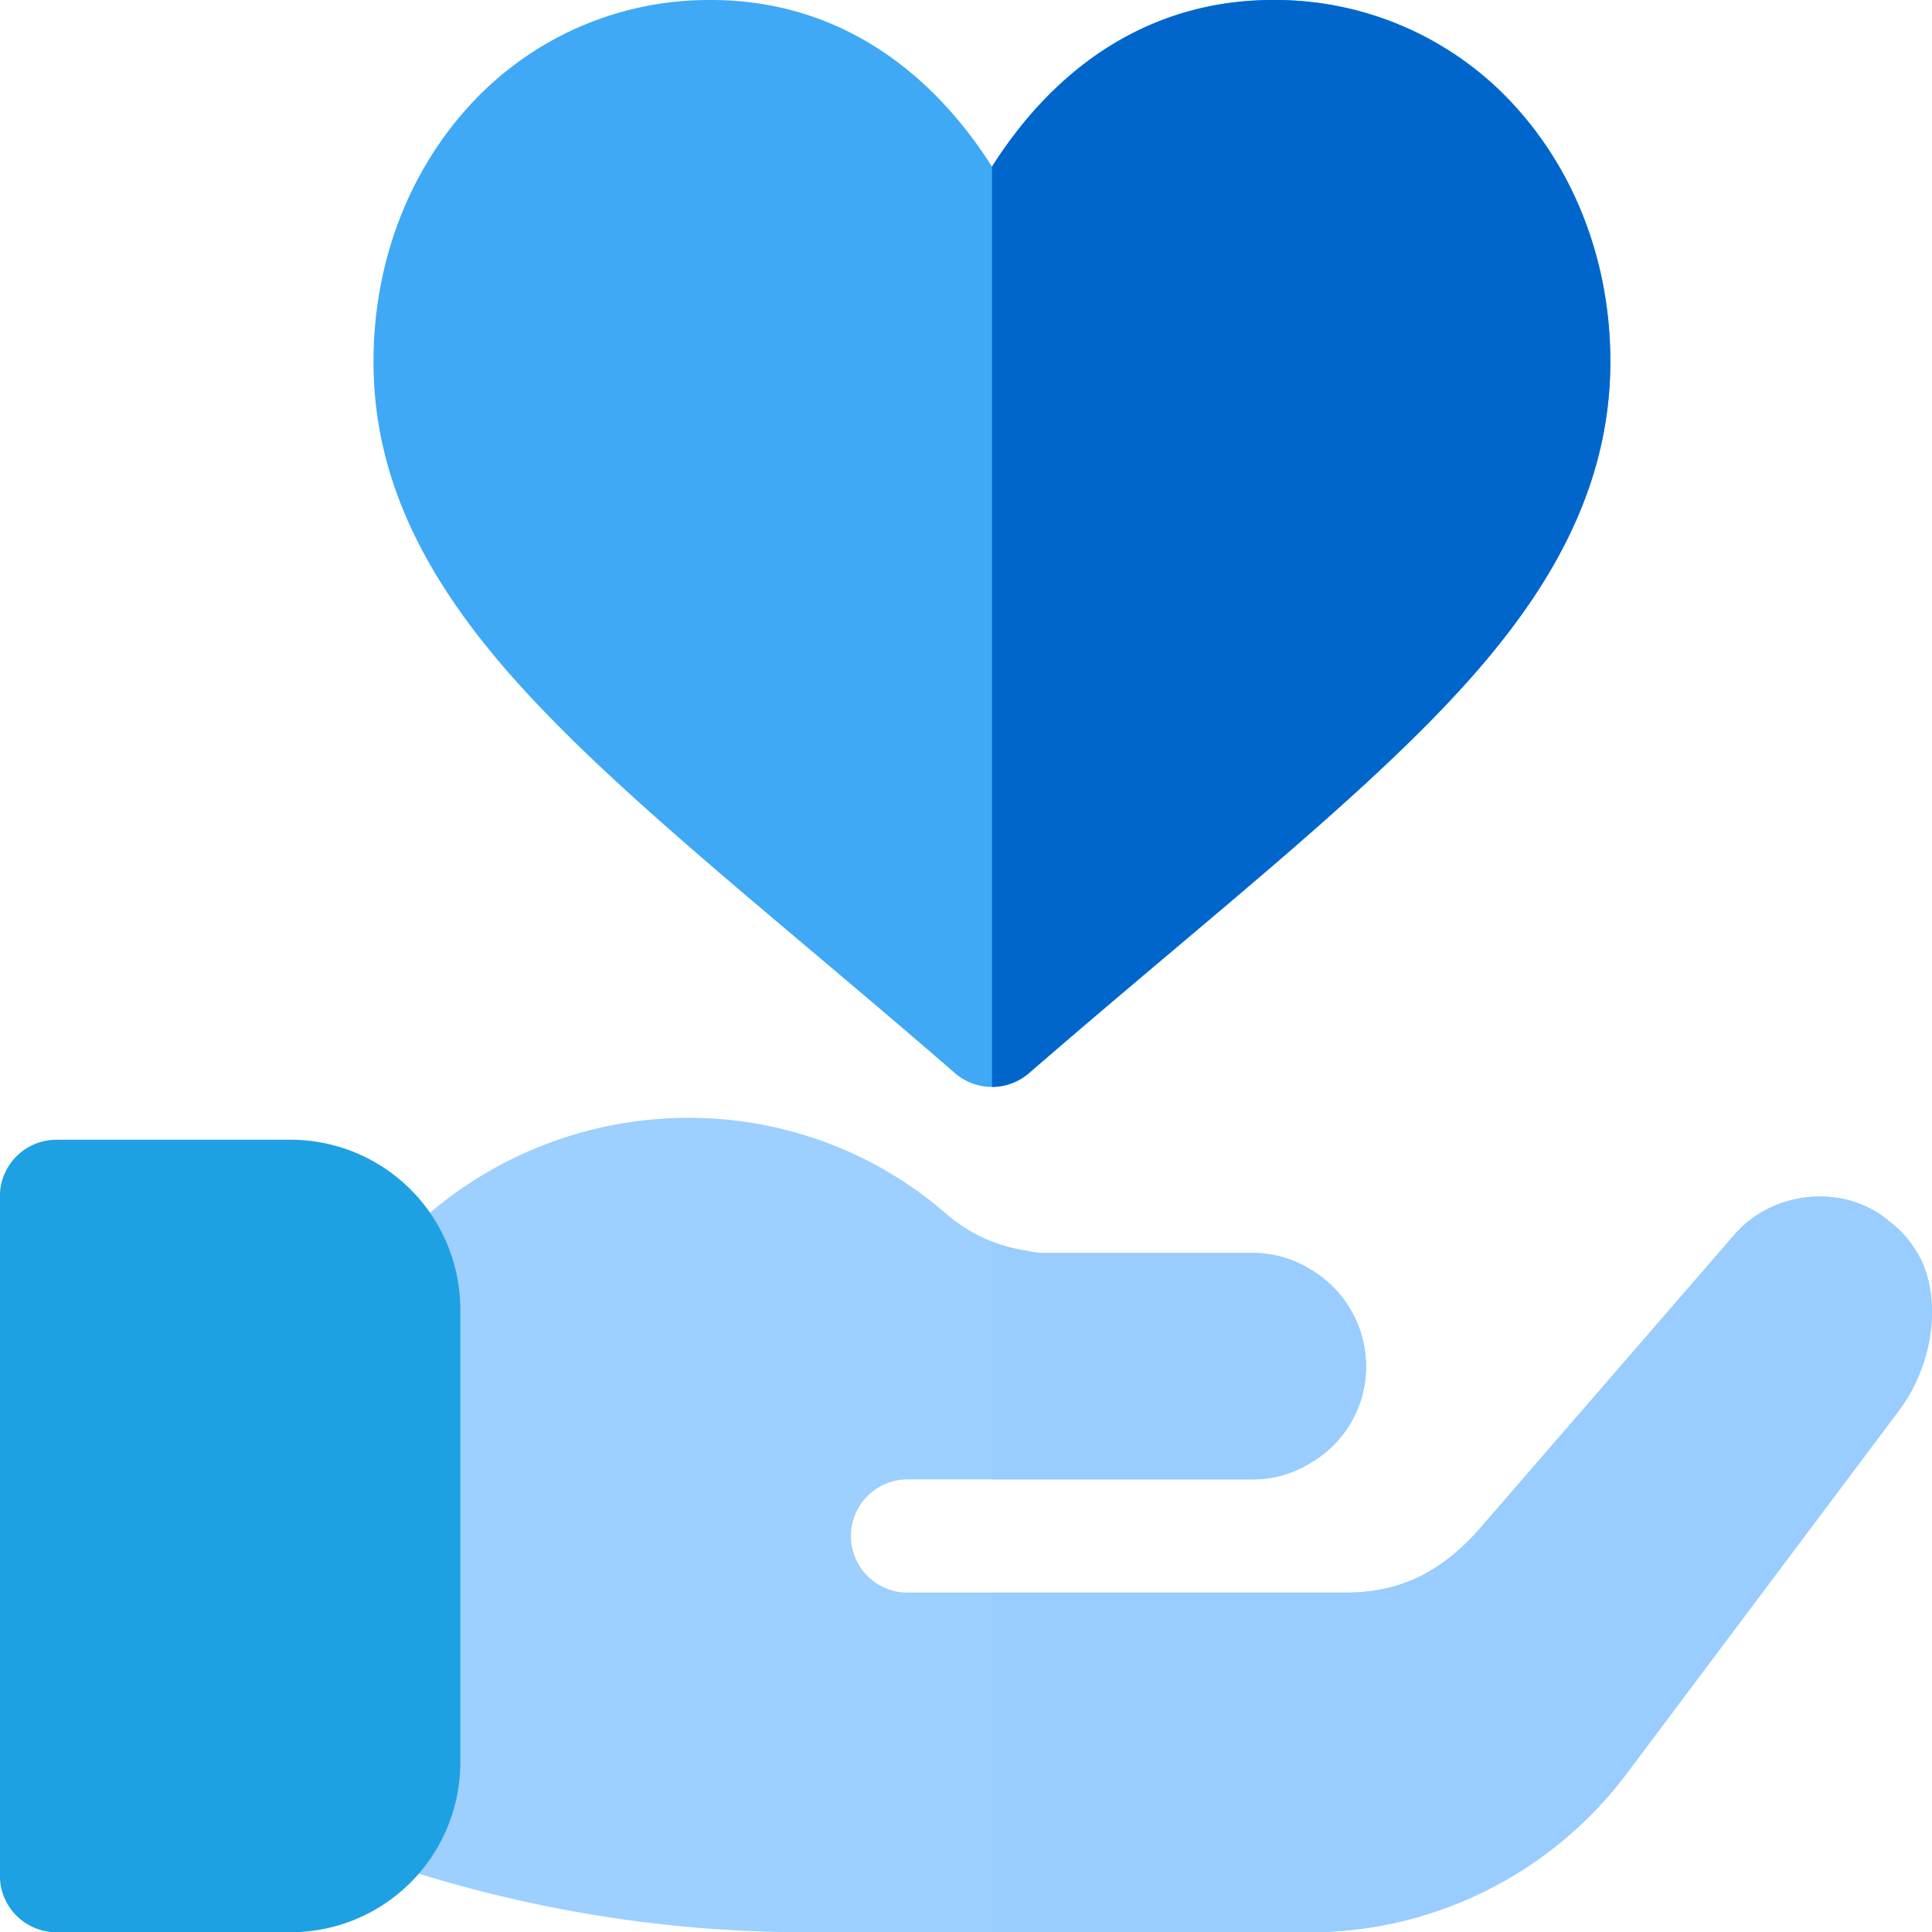 <svg id="Capa_1" data-name="Capa 1" xmlns="http://www.w3.org/2000/svg" viewBox="0 0 511.93 512"><defs><style>.cls-1{fill:#3fa9f5;}.cls-2{fill:#9dcfff;}.cls-3{fill:#1ea1e3;}.cls-4{fill:#9cf;}.cls-5{fill:#06c;}</style></defs><title>donate</title><path class="cls-1" d="M214.58,251.56c12.28,10.37,25,21.08,38.47,32.78a15,15,0,0,0,19.65,0c13.49-11.69,26.19-22.41,38.47-32.77,21.34-18,39.77-33.57,55.77-48.66,31.05-29.3,59.79-62.55,59.79-107.11,0-25.33-8.7-49-24.48-66.79A85.78,85.78,0,0,0,337.3,0c-28.17,0-52.59,13.32-70.62,38.52-1.35,1.89-2.62,3.78-3.8,5.65-1.18-1.87-2.45-3.76-3.8-5.65C241,13.32,216.63,0,188.46,0a85.78,85.78,0,0,0-64.94,29C107.73,46.74,99,70.46,99,95.79c0,27.53,10.68,52.92,33.61,79.93C152.65,199.29,181.35,223.51,214.58,251.56Z" transform="translate(-0.03)"/><path class="cls-2" d="M503,374l-72,96a105.14,105.14,0,0,1-84,42H213.23a347.5,347.5,0,0,1-135.9-27.9L74,391.7c20.1-96.3,119.7-120.3,177.3-69.6a41.63,41.63,0,0,0,20.7,9.3,19.4,19.4,0,0,0,5.7.6H332a29,29,0,0,1,15,4.2,29.89,29.89,0,0,1,15,25.5v.3a29.52,29.52,0,0,1-15,25.8,29,29,0,0,1-15,4.2h-91.5a15,15,0,0,0,0,30h116.4c15,0,25.8-6.3,35.1-16.8l68.1-78.6c10.8-11.7,29.4-12.6,40.5-3a27.46,27.46,0,0,1,6.9,7.5C514.43,341.3,513.53,360.2,503,374Z" transform="translate(-0.03)"/><path class="cls-3" d="M122,347a45,45,0,0,0-45-45H15A15,15,0,0,0,0,317V497a15,15,0,0,0,15,15H77a45,45,0,0,0,45-45Z" transform="translate(-0.03)"/><path class="cls-4" d="M262.88,392H332a29,29,0,0,0,15-4.2A29.51,29.51,0,0,0,362,362v-.3a29.89,29.89,0,0,0-15-25.5,29,29,0,0,0-15-4.2h-54.3a19.4,19.4,0,0,1-5.7-.6,36.6,36.6,0,0,1-9.15-2.45Z" transform="translate(-0.03)"/><path class="cls-4" d="M431,470l72-96c10.5-13.8,11.4-32.7,4.5-42.9a27.46,27.46,0,0,0-6.9-7.5c-11.1-9.6-29.7-8.7-40.5,3L392,405.2c-9.3,10.5-20.1,16.8-35.1,16.8H262.88v90H347A105.14,105.14,0,0,0,431,470Z" transform="translate(-0.03)"/><path class="cls-5" d="M272.7,284.33c13.49-11.69,26.19-22.41,38.47-32.77,21.34-18,39.77-33.57,55.77-48.66,31.05-29.3,59.79-62.55,59.79-107.11,0-25.33-8.7-49-24.48-66.79A85.78,85.78,0,0,0,337.3,0c-28.17,0-52.59,13.32-70.62,38.52-1.35,1.89-2.62,3.78-3.8,5.65V288A15,15,0,0,0,272.7,284.33Z" transform="translate(-0.03)"/></svg>